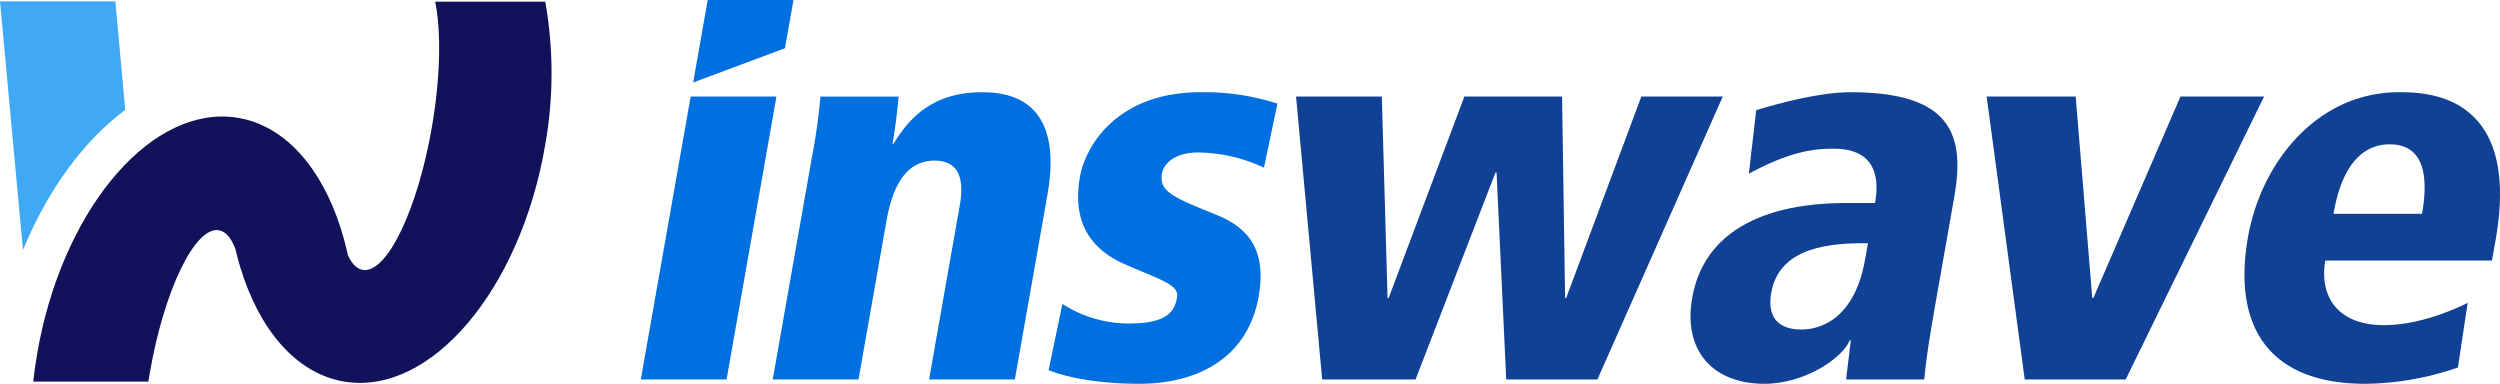 <svg xmlns="http://www.w3.org/2000/svg" xmlns:xlink="http://www.w3.org/1999/xlink" width="600" height="92.108" viewBox="0 0 600 92.108">
  <defs>
    <clipPath id="clip-path">
      <path id="패스_25108" data-name="패스 25108" d="M0,.259l5.514,59.7c5.943-14.515,14.62-26.271,24.539-33.648L27.686.259Z" transform="translate(0 -0.259)" fill="none"/>
    </clipPath>
    <linearGradient id="linear-gradient" x1="0.066" y1="1.502" x2="0.102" y2="1.502" gradientUnits="objectBoundingBox">
      <stop offset="0" stop-color="#006fdf"/>
      <stop offset="1" stop-color="#3fa9f5"/>
    </linearGradient>
    <clipPath id="clip-path-2">
      <path id="패스_25109" data-name="패스 25109" d="M102.929.322c1.44,7.043,1.291,17.939-.759,29.909C98.744,50.255,91.3,65.687,85.546,64.7c-1.438-.247-2.634-1.494-3.566-3.541q-.741-3.388-1.743-6.527c-4.61-14.4-13.281-24.485-24.542-26.413-.746-.127-1.492-.215-2.239-.268C33.446,26.519,13.138,51.321,7.384,84.934q-.568,3.318-.921,6.581H34.1q.144-.922.3-1.855C37.833,69.636,45.276,54.2,51.03,55.188c1.639.28,2.962,1.874,3.94,4.46q.518,2.212,1.154,4.316c4.515,15,13.338,25.553,24.886,27.529.052.009.1.015.154.022,20.667,3.394,42.2-21.955,48.158-56.735A98.144,98.144,0,0,0,129.349.322Z" transform="translate(-6.463 -0.322)" fill="none"/>
    </clipPath>
    <linearGradient id="linear-gradient-2" x1="-0.064" y1="0.969" x2="-0.054" y2="0.969" gradientUnits="objectBoundingBox">
      <stop offset="0" stop-color="#114194"/>
      <stop offset="1" stop-color="#111259"/>
    </linearGradient>
    <clipPath id="clip-path-3">
      <rect id="사각형_26599" data-name="사각형 26599" width="600" height="92.108" fill="none"/>
    </clipPath>
  </defs>
  <g id="그룹_9191" data-name="그룹 9191" transform="translate(0 0)">
    <g id="그룹_9186" data-name="그룹 9186" transform="translate(0 0.32)">
      <g id="그룹_9185" data-name="그룹 9185" clip-path="url(#clip-path)">
        <rect id="사각형_26597" data-name="사각형 26597" width="34.635" height="61.866" transform="translate(-4.66 0.366) rotate(-4.491)" fill="url(#linear-gradient)"/>
      </g>
    </g>
    <g id="그룹_9188" data-name="그룹 9188" transform="translate(7.977 0.397)">
      <g id="그룹_9187" data-name="그룹 9187" clip-path="url(#clip-path-2)">
        <rect id="사각형_26598" data-name="사각형 26598" width="124.966" height="94.587" transform="translate(0 0)" fill="url(#linear-gradient-2)"/>
      </g>
    </g>
    <g id="그룹_9190" data-name="그룹 9190" transform="translate(0 0)">
      <g id="그룹_9189" data-name="그룹 9189" clip-path="url(#clip-path-3)">
        <path id="패스_25110" data-name="패스 25110" d="M136.569,18.774h20.587L145.184,86.666H124.6Z" transform="translate(29.194 4.399)" fill="#006fdf"/>
        <path id="패스_25111" data-name="패스 25111" d="M195.151,45.034c1.494-8.47-1.893-10.685-6.063-10.685-6.646,0-10,5.735-11.542,14.465l-6.709,38.05H150.251l9.467-53.687a134.5,134.5,0,0,0,1.982-14.2h18.763c-.268,3-.674,6.778-1.477,11.337h.26c4.437-7.427,10.523-12.379,21.336-12.379,14.985,0,18,10.946,15.615,24.5l-7.835,44.435H187.776Z" transform="translate(35.205 4.201)" fill="#006fdf"/>
        <path id="패스_25112" data-name="패스 25112" d="M255.578,36.043a37.983,37.983,0,0,0-15.9-3.649c-5.342,0-8.146,2.606-8.561,4.952-.734,4.169,2.009,5.6,12.479,9.772,6.576,2.607,12.961,7.038,10.71,19.808-2.665,15.115-15.035,20.98-28.716,20.98-5.994,0-15-.652-21.705-3.257l3.324-15.9a29.534,29.534,0,0,0,16.111,4.692c9.641,0,10.89-3.388,11.419-6.385s-4.584-4.3-12.8-7.95c-6.638-3-12.663-8.73-10.526-20.85,1.286-7.3,8.8-20.328,28.991-20.328a57.525,57.525,0,0,1,18.411,2.736Z" transform="translate(47.771 4.201)" fill="#006fdf"/>
        <path id="패스_25113" data-name="패스 25113" d="M272.592,18.774,273.97,67.12h.26L292.4,18.774H315.85l.727,48.345h.26l18.036-48.345h19.544L324.336,86.666h-21.89l-2.32-49.649h-.26L280.687,86.666H258.275l-6.27-67.892Z" transform="translate(59.047 4.399)" fill="#114194"/>
        <path id="패스_25114" data-name="패스 25114" d="M344.478,22.23c5.641-1.693,15.221-4.3,22.648-4.3,23.843,0,27.569,9.9,24.9,25.021l-4.366,24.757c-1.77,10.035-2.444,14.6-2.857,19.156H366.046l1.133-9.382h-.26c-1.648,4.169-10.7,10.425-20.471,10.425-12.638,0-19.529-8.211-17.347-20.589,4-22.673,30.471-22.8,37.638-22.8h6.253c2.3-13.032-7.343-13.032-10.34-13.032-5.213,0-11.022,1.173-19.95,5.993Zm26.814,31.925c-8.208,0-21.2.521-23.2,11.858-1.563,8.861,5.6,8.861,7.3,8.861,1.824,0,12.294-.26,15.213-16.809Z" transform="translate(77.017 4.201)" fill="#114194"/>
        <path id="패스_25115" data-name="패스 25115" d="M386.287,18.774h21.368l3.983,48.345h.262l20.9-48.345h20.065L419.658,86.666H395.424Z" transform="translate(90.51 4.399)" fill="#114194"/>
        <path id="패스_25116" data-name="패스 25116" d="M495.817,58.325h-40c-1.426,8.08,2.477,15.508,14.074,15.508,7.035,0,14.531-2.607,20.094-5.342L487.642,84a70.018,70.018,0,0,1-22.188,3.91c-23.844,0-31.848-14.464-28.194-35.184,3.217-18.243,16.819-34.794,36.233-34.794,6.123,0,29.447,0,23.2,35.446ZM479.03,47.119c1.517-8.6.726-16.679-7.743-16.679-10.555,0-12.852,13.032-13.495,16.679Z" transform="translate(102.256 4.201)" fill="#114194"/>
        <path id="패스_25117" data-name="패스 25117" d="M138.27,0l-3.492,19.8,22.037-8.227L158.855,0Z" transform="translate(31.58 0)" fill="#006fdf"/>
      </g>
    </g>
  </g>
</svg>
